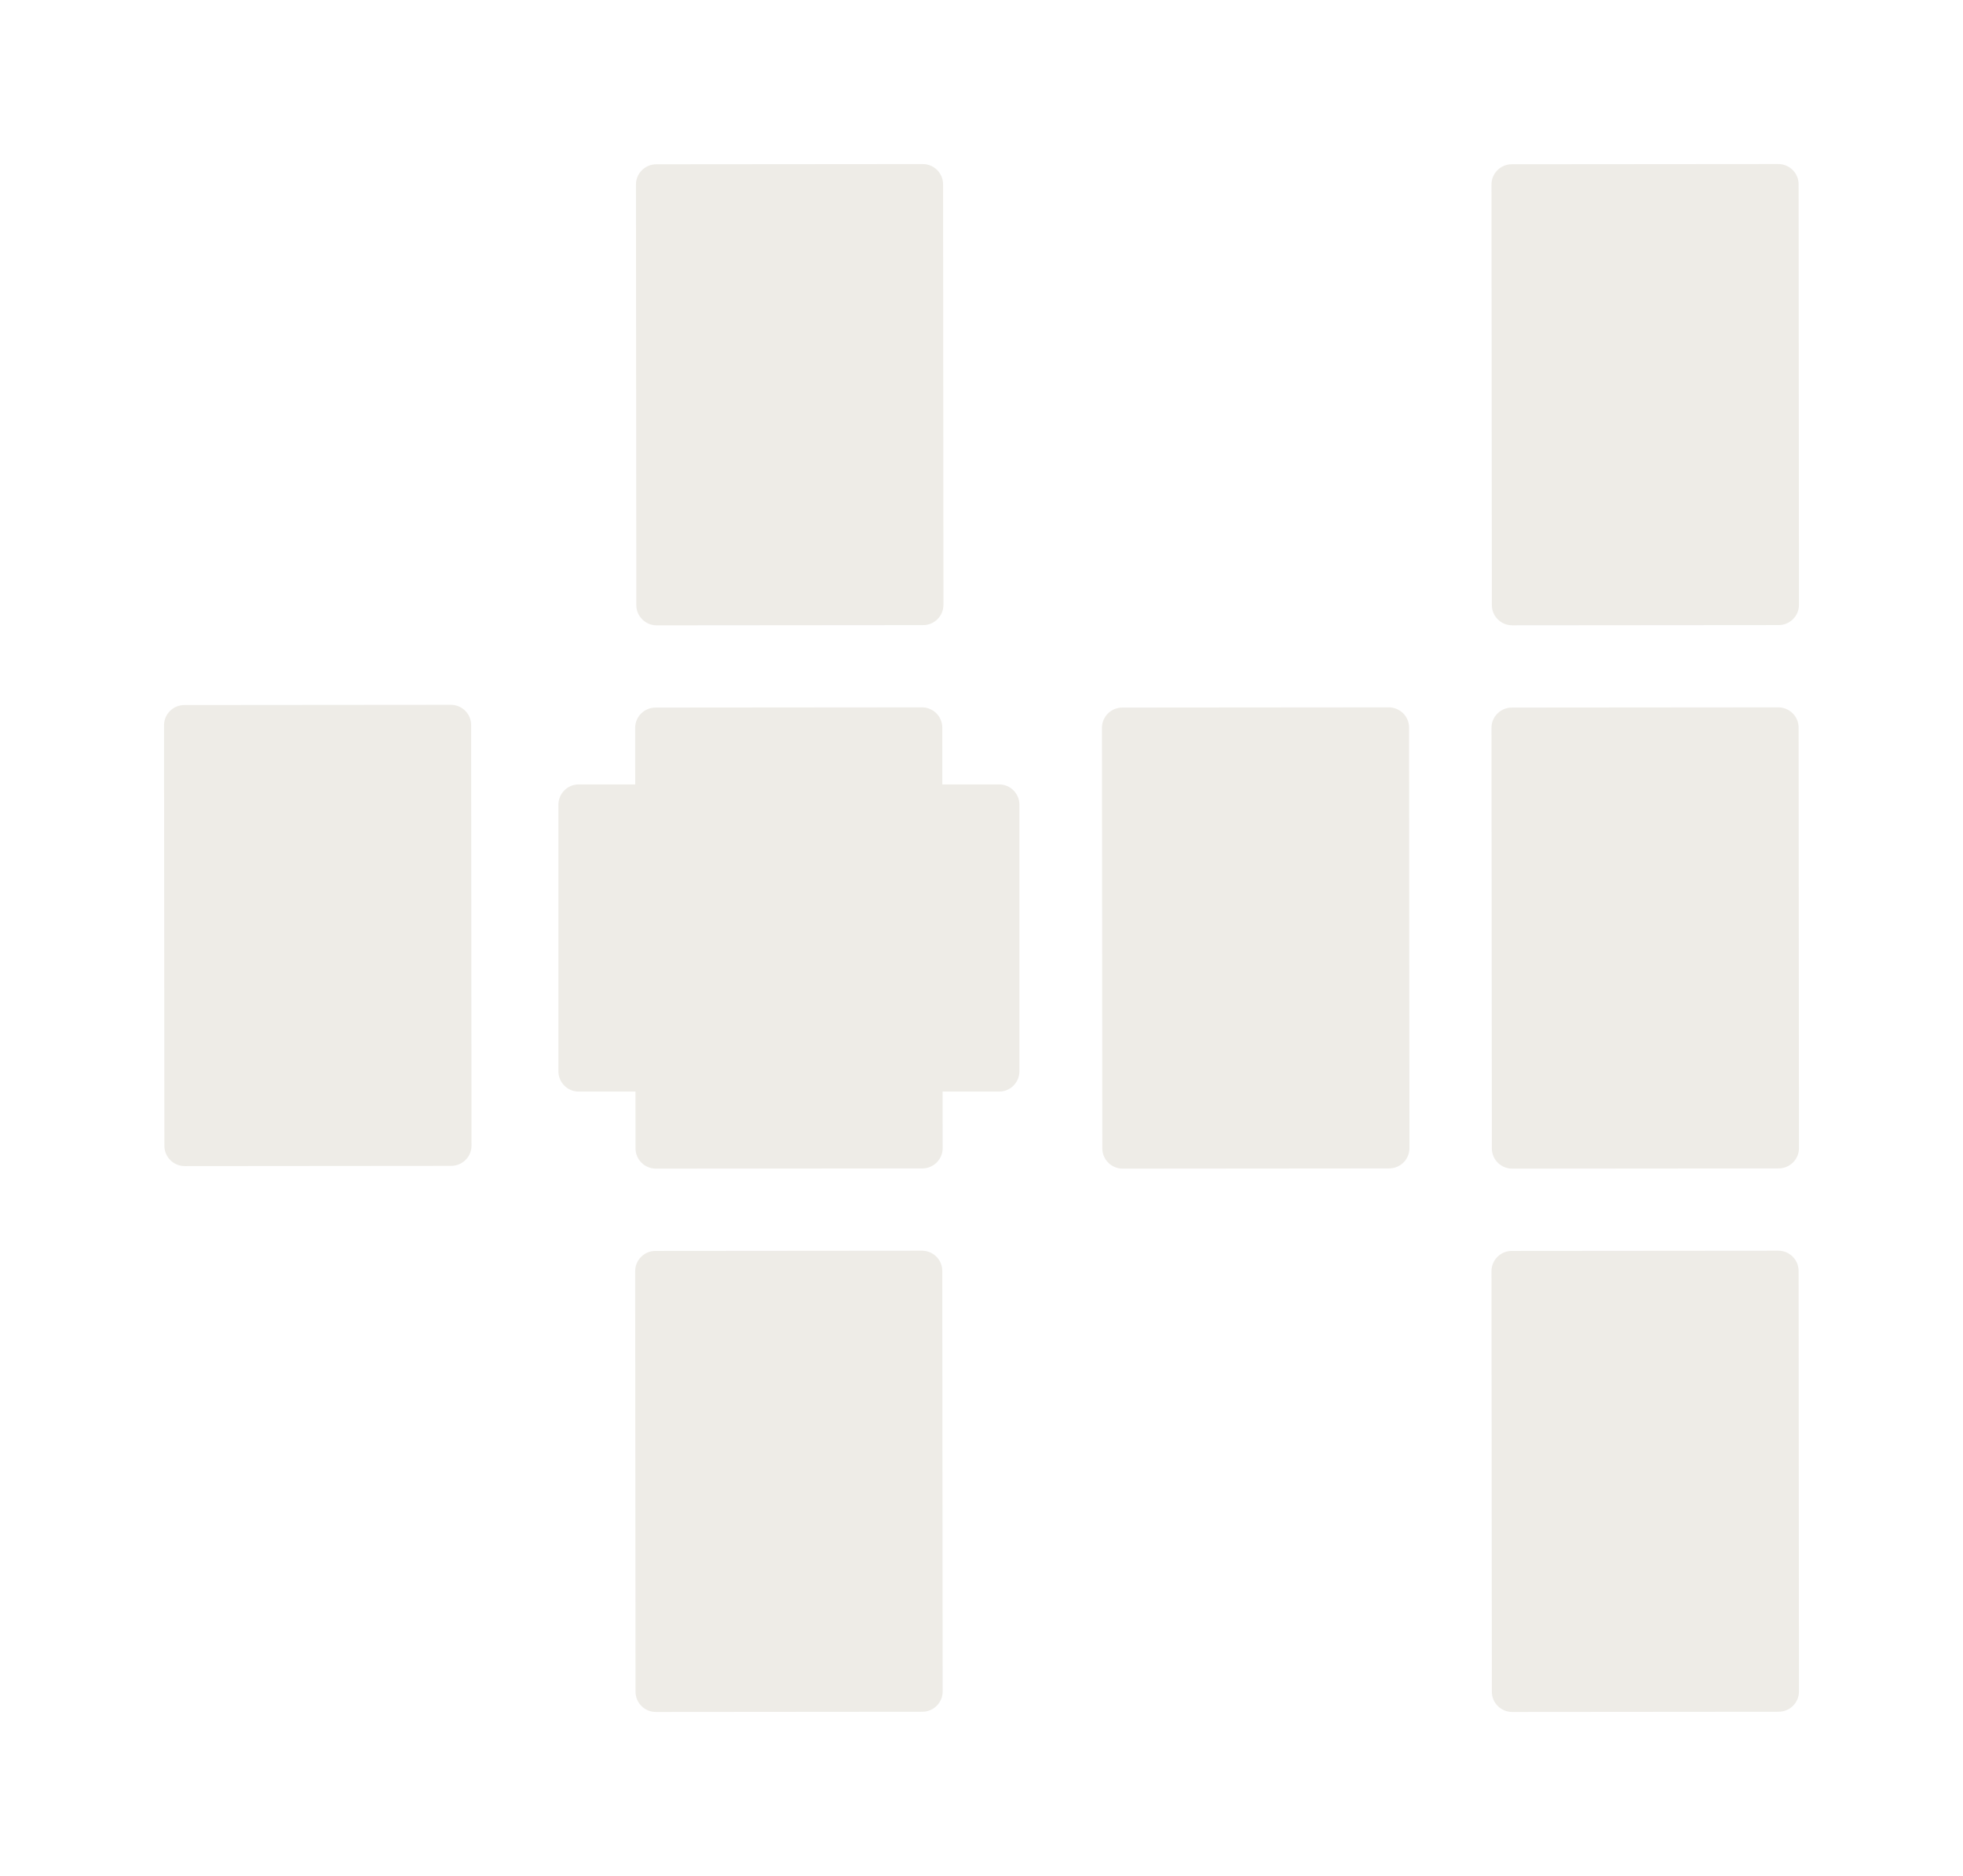 <svg width="383" height="366" viewBox="0 0 383 366" fill="none" xmlns="http://www.w3.org/2000/svg">
<g filter="url(#filter0_d_675_14547)">
<path d="M36.05 227.497C33.856 227.498 32.076 225.732 32.074 223.552L32.004 141.499C32.002 139.318 33.779 137.549 35.973 137.547L87.952 137.503C90.146 137.502 91.926 139.268 91.928 141.448L91.997 223.501C91.999 225.682 90.222 227.451 88.028 227.453L36.05 227.497Z" fill="#EEECE7"/>
</g>
<g filter="url(#filter1_d_675_14547)">
<path d="M219.049 227.994C216.855 227.996 215.075 226.229 215.073 224.049L215.003 141.996C215.001 139.815 216.778 138.046 218.972 138.044L270.951 138C273.145 137.999 274.925 139.765 274.927 141.945L274.996 223.998C274.998 226.179 273.221 227.948 271.027 227.95L219.049 227.994Z" fill="#EEECE7"/>
</g>
<g filter="url(#filter2_d_675_14547)">
<path d="M295.049 227.994C292.855 227.996 291.075 226.229 291.073 224.049L291.003 141.996C291.001 139.815 292.778 138.046 294.972 138.044L346.951 138C349.145 137.999 350.925 139.765 350.927 141.945L350.996 223.998C350.998 226.179 349.221 227.948 347.027 227.95L295.049 227.994Z" fill="#EEECE7"/>
</g>
<g filter="url(#filter3_d_675_14547)">
<path d="M295.049 121.994C292.855 121.996 291.075 120.229 291.073 118.049L291.003 35.996C291.001 33.815 292.778 32.046 294.972 32.044L346.951 32C349.145 31.999 350.925 33.765 350.927 35.945L350.996 117.998C350.998 120.179 349.221 121.948 347.027 121.95L295.049 121.994Z" fill="#EEECE7"/>
</g>
<g filter="url(#filter4_d_675_14547)">
<path d="M295.049 333.994C292.855 333.996 291.075 332.229 291.073 330.049L291.003 247.996C291.001 245.815 292.778 244.046 294.972 244.044L346.951 244C349.145 243.999 350.925 245.765 350.927 247.945L350.996 329.998C350.998 332.179 349.221 333.948 347.027 333.95L295.049 333.994Z" fill="#EEECE7"/>
</g>
<g filter="url(#filter5_d_675_14547)">
<path d="M127.974 333.994C125.78 333.996 123.999 332.229 123.998 330.049L123.928 247.996C123.926 245.815 125.703 244.046 127.897 244.044L179.876 244C182.07 243.999 183.85 245.765 183.851 247.945L183.921 329.998C183.923 332.179 182.146 333.948 179.952 333.95L127.974 333.994Z" fill="#EEECE7"/>
</g>
<g filter="url(#filter6_d_675_14547)">
<path d="M127.974 227.994C125.78 227.996 123.999 226.229 123.998 224.049L123.928 141.996C123.926 139.815 125.703 138.046 127.897 138.044L179.876 138C182.07 137.999 183.85 139.765 183.851 141.945L183.921 223.998C183.923 226.179 182.146 227.948 179.952 227.95L127.974 227.994Z" fill="#EEECE7"/>
</g>
<g filter="url(#filter7_d_675_14547)">
<path d="M108.95 157.008C108.95 154.814 110.718 153.035 112.898 153.035H194.951C197.132 153.035 198.9 154.814 198.9 157.008L198.899 208.986C198.899 211.18 197.132 212.959 194.951 212.959H112.898C110.718 212.959 108.95 211.18 108.95 208.986L108.95 157.008Z" fill="#EEECE7"/>
</g>
<g filter="url(#filter8_d_675_14547)">
<path d="M180.028 32.006C182.222 32.004 184.002 33.771 184.004 35.951L184.074 118.004C184.076 120.185 182.299 121.954 180.105 121.956L128.126 122C125.932 122.001 124.152 120.235 124.15 118.055L124.081 36.002C124.079 33.821 125.856 32.052 128.05 32.05L180.028 32.006Z" fill="#EEECE7"/>
</g>
<defs>
<filter id="filter0_d_675_14547" x="0.004" y="105.503" width="123.993" height="153.994" filterUnits="userSpaceOnUse" color-interpolation-filters="sRGB">
<feFlood flood-opacity="0" result="BackgroundImageFix"/>
<feColorMatrix in="SourceAlpha" type="matrix" values="0 0 0 0 0 0 0 0 0 0 0 0 0 0 0 0 0 0 127 0" result="hardAlpha"/>
<feOffset/>
<feGaussianBlur stdDeviation="16"/>
<feComposite in2="hardAlpha" operator="out"/>
<feColorMatrix type="matrix" values="0 0 0 0 1 0 0 0 0 1 0 0 0 0 1 0 0 0 0.7 0"/>
<feBlend mode="normal" in2="BackgroundImageFix" result="effect1_dropShadow_675_14547"/>
<feBlend mode="normal" in="SourceGraphic" in2="effect1_dropShadow_675_14547" result="shape"/>
</filter>
<filter id="filter1_d_675_14547" x="183.003" y="106" width="123.993" height="153.994" filterUnits="userSpaceOnUse" color-interpolation-filters="sRGB">
<feFlood flood-opacity="0" result="BackgroundImageFix"/>
<feColorMatrix in="SourceAlpha" type="matrix" values="0 0 0 0 0 0 0 0 0 0 0 0 0 0 0 0 0 0 127 0" result="hardAlpha"/>
<feOffset/>
<feGaussianBlur stdDeviation="16"/>
<feComposite in2="hardAlpha" operator="out"/>
<feColorMatrix type="matrix" values="0 0 0 0 1 0 0 0 0 1 0 0 0 0 1 0 0 0 0.7 0"/>
<feBlend mode="normal" in2="BackgroundImageFix" result="effect1_dropShadow_675_14547"/>
<feBlend mode="normal" in="SourceGraphic" in2="effect1_dropShadow_675_14547" result="shape"/>
</filter>
<filter id="filter2_d_675_14547" x="259.003" y="106" width="123.993" height="153.994" filterUnits="userSpaceOnUse" color-interpolation-filters="sRGB">
<feFlood flood-opacity="0" result="BackgroundImageFix"/>
<feColorMatrix in="SourceAlpha" type="matrix" values="0 0 0 0 0 0 0 0 0 0 0 0 0 0 0 0 0 0 127 0" result="hardAlpha"/>
<feOffset/>
<feGaussianBlur stdDeviation="16"/>
<feComposite in2="hardAlpha" operator="out"/>
<feColorMatrix type="matrix" values="0 0 0 0 1 0 0 0 0 1 0 0 0 0 1 0 0 0 0.7 0"/>
<feBlend mode="normal" in2="BackgroundImageFix" result="effect1_dropShadow_675_14547"/>
<feBlend mode="normal" in="SourceGraphic" in2="effect1_dropShadow_675_14547" result="shape"/>
</filter>
<filter id="filter3_d_675_14547" x="259.003" y="0" width="123.993" height="153.994" filterUnits="userSpaceOnUse" color-interpolation-filters="sRGB">
<feFlood flood-opacity="0" result="BackgroundImageFix"/>
<feColorMatrix in="SourceAlpha" type="matrix" values="0 0 0 0 0 0 0 0 0 0 0 0 0 0 0 0 0 0 127 0" result="hardAlpha"/>
<feOffset/>
<feGaussianBlur stdDeviation="16"/>
<feComposite in2="hardAlpha" operator="out"/>
<feColorMatrix type="matrix" values="0 0 0 0 1 0 0 0 0 1 0 0 0 0 1 0 0 0 0.7 0"/>
<feBlend mode="normal" in2="BackgroundImageFix" result="effect1_dropShadow_675_14547"/>
<feBlend mode="normal" in="SourceGraphic" in2="effect1_dropShadow_675_14547" result="shape"/>
</filter>
<filter id="filter4_d_675_14547" x="259.003" y="212" width="123.993" height="153.994" filterUnits="userSpaceOnUse" color-interpolation-filters="sRGB">
<feFlood flood-opacity="0" result="BackgroundImageFix"/>
<feColorMatrix in="SourceAlpha" type="matrix" values="0 0 0 0 0 0 0 0 0 0 0 0 0 0 0 0 0 0 127 0" result="hardAlpha"/>
<feOffset/>
<feGaussianBlur stdDeviation="16"/>
<feComposite in2="hardAlpha" operator="out"/>
<feColorMatrix type="matrix" values="0 0 0 0 1 0 0 0 0 1 0 0 0 0 1 0 0 0 0.7 0"/>
<feBlend mode="normal" in2="BackgroundImageFix" result="effect1_dropShadow_675_14547"/>
<feBlend mode="normal" in="SourceGraphic" in2="effect1_dropShadow_675_14547" result="shape"/>
</filter>
<filter id="filter5_d_675_14547" x="91.928" y="212" width="123.993" height="153.994" filterUnits="userSpaceOnUse" color-interpolation-filters="sRGB">
<feFlood flood-opacity="0" result="BackgroundImageFix"/>
<feColorMatrix in="SourceAlpha" type="matrix" values="0 0 0 0 0 0 0 0 0 0 0 0 0 0 0 0 0 0 127 0" result="hardAlpha"/>
<feOffset/>
<feGaussianBlur stdDeviation="16"/>
<feComposite in2="hardAlpha" operator="out"/>
<feColorMatrix type="matrix" values="0 0 0 0 1 0 0 0 0 1 0 0 0 0 1 0 0 0 0.7 0"/>
<feBlend mode="normal" in2="BackgroundImageFix" result="effect1_dropShadow_675_14547"/>
<feBlend mode="normal" in="SourceGraphic" in2="effect1_dropShadow_675_14547" result="shape"/>
</filter>
<filter id="filter6_d_675_14547" x="91.928" y="106" width="123.993" height="153.994" filterUnits="userSpaceOnUse" color-interpolation-filters="sRGB">
<feFlood flood-opacity="0" result="BackgroundImageFix"/>
<feColorMatrix in="SourceAlpha" type="matrix" values="0 0 0 0 0 0 0 0 0 0 0 0 0 0 0 0 0 0 127 0" result="hardAlpha"/>
<feOffset/>
<feGaussianBlur stdDeviation="16"/>
<feComposite in2="hardAlpha" operator="out"/>
<feColorMatrix type="matrix" values="0 0 0 0 1 0 0 0 0 1 0 0 0 0 1 0 0 0 0.7 0"/>
<feBlend mode="normal" in2="BackgroundImageFix" result="effect1_dropShadow_675_14547"/>
<feBlend mode="normal" in="SourceGraphic" in2="effect1_dropShadow_675_14547" result="shape"/>
</filter>
<filter id="filter7_d_675_14547" x="76.95" y="121.035" width="153.949" height="123.924" filterUnits="userSpaceOnUse" color-interpolation-filters="sRGB">
<feFlood flood-opacity="0" result="BackgroundImageFix"/>
<feColorMatrix in="SourceAlpha" type="matrix" values="0 0 0 0 0 0 0 0 0 0 0 0 0 0 0 0 0 0 127 0" result="hardAlpha"/>
<feOffset/>
<feGaussianBlur stdDeviation="16"/>
<feComposite in2="hardAlpha" operator="out"/>
<feColorMatrix type="matrix" values="0 0 0 0 1 0 0 0 0 1 0 0 0 0 1 0 0 0 0.7 0"/>
<feBlend mode="normal" in2="BackgroundImageFix" result="effect1_dropShadow_675_14547"/>
<feBlend mode="normal" in="SourceGraphic" in2="effect1_dropShadow_675_14547" result="shape"/>
</filter>
<filter id="filter8_d_675_14547" x="92.081" y="0.006" width="123.993" height="153.994" filterUnits="userSpaceOnUse" color-interpolation-filters="sRGB">
<feFlood flood-opacity="0" result="BackgroundImageFix"/>
<feColorMatrix in="SourceAlpha" type="matrix" values="0 0 0 0 0 0 0 0 0 0 0 0 0 0 0 0 0 0 127 0" result="hardAlpha"/>
<feOffset/>
<feGaussianBlur stdDeviation="16"/>
<feComposite in2="hardAlpha" operator="out"/>
<feColorMatrix type="matrix" values="0 0 0 0 1 0 0 0 0 1 0 0 0 0 1 0 0 0 0.7 0"/>
<feBlend mode="normal" in2="BackgroundImageFix" result="effect1_dropShadow_675_14547"/>
<feBlend mode="normal" in="SourceGraphic" in2="effect1_dropShadow_675_14547" result="shape"/>
</filter>
</defs>
</svg>
